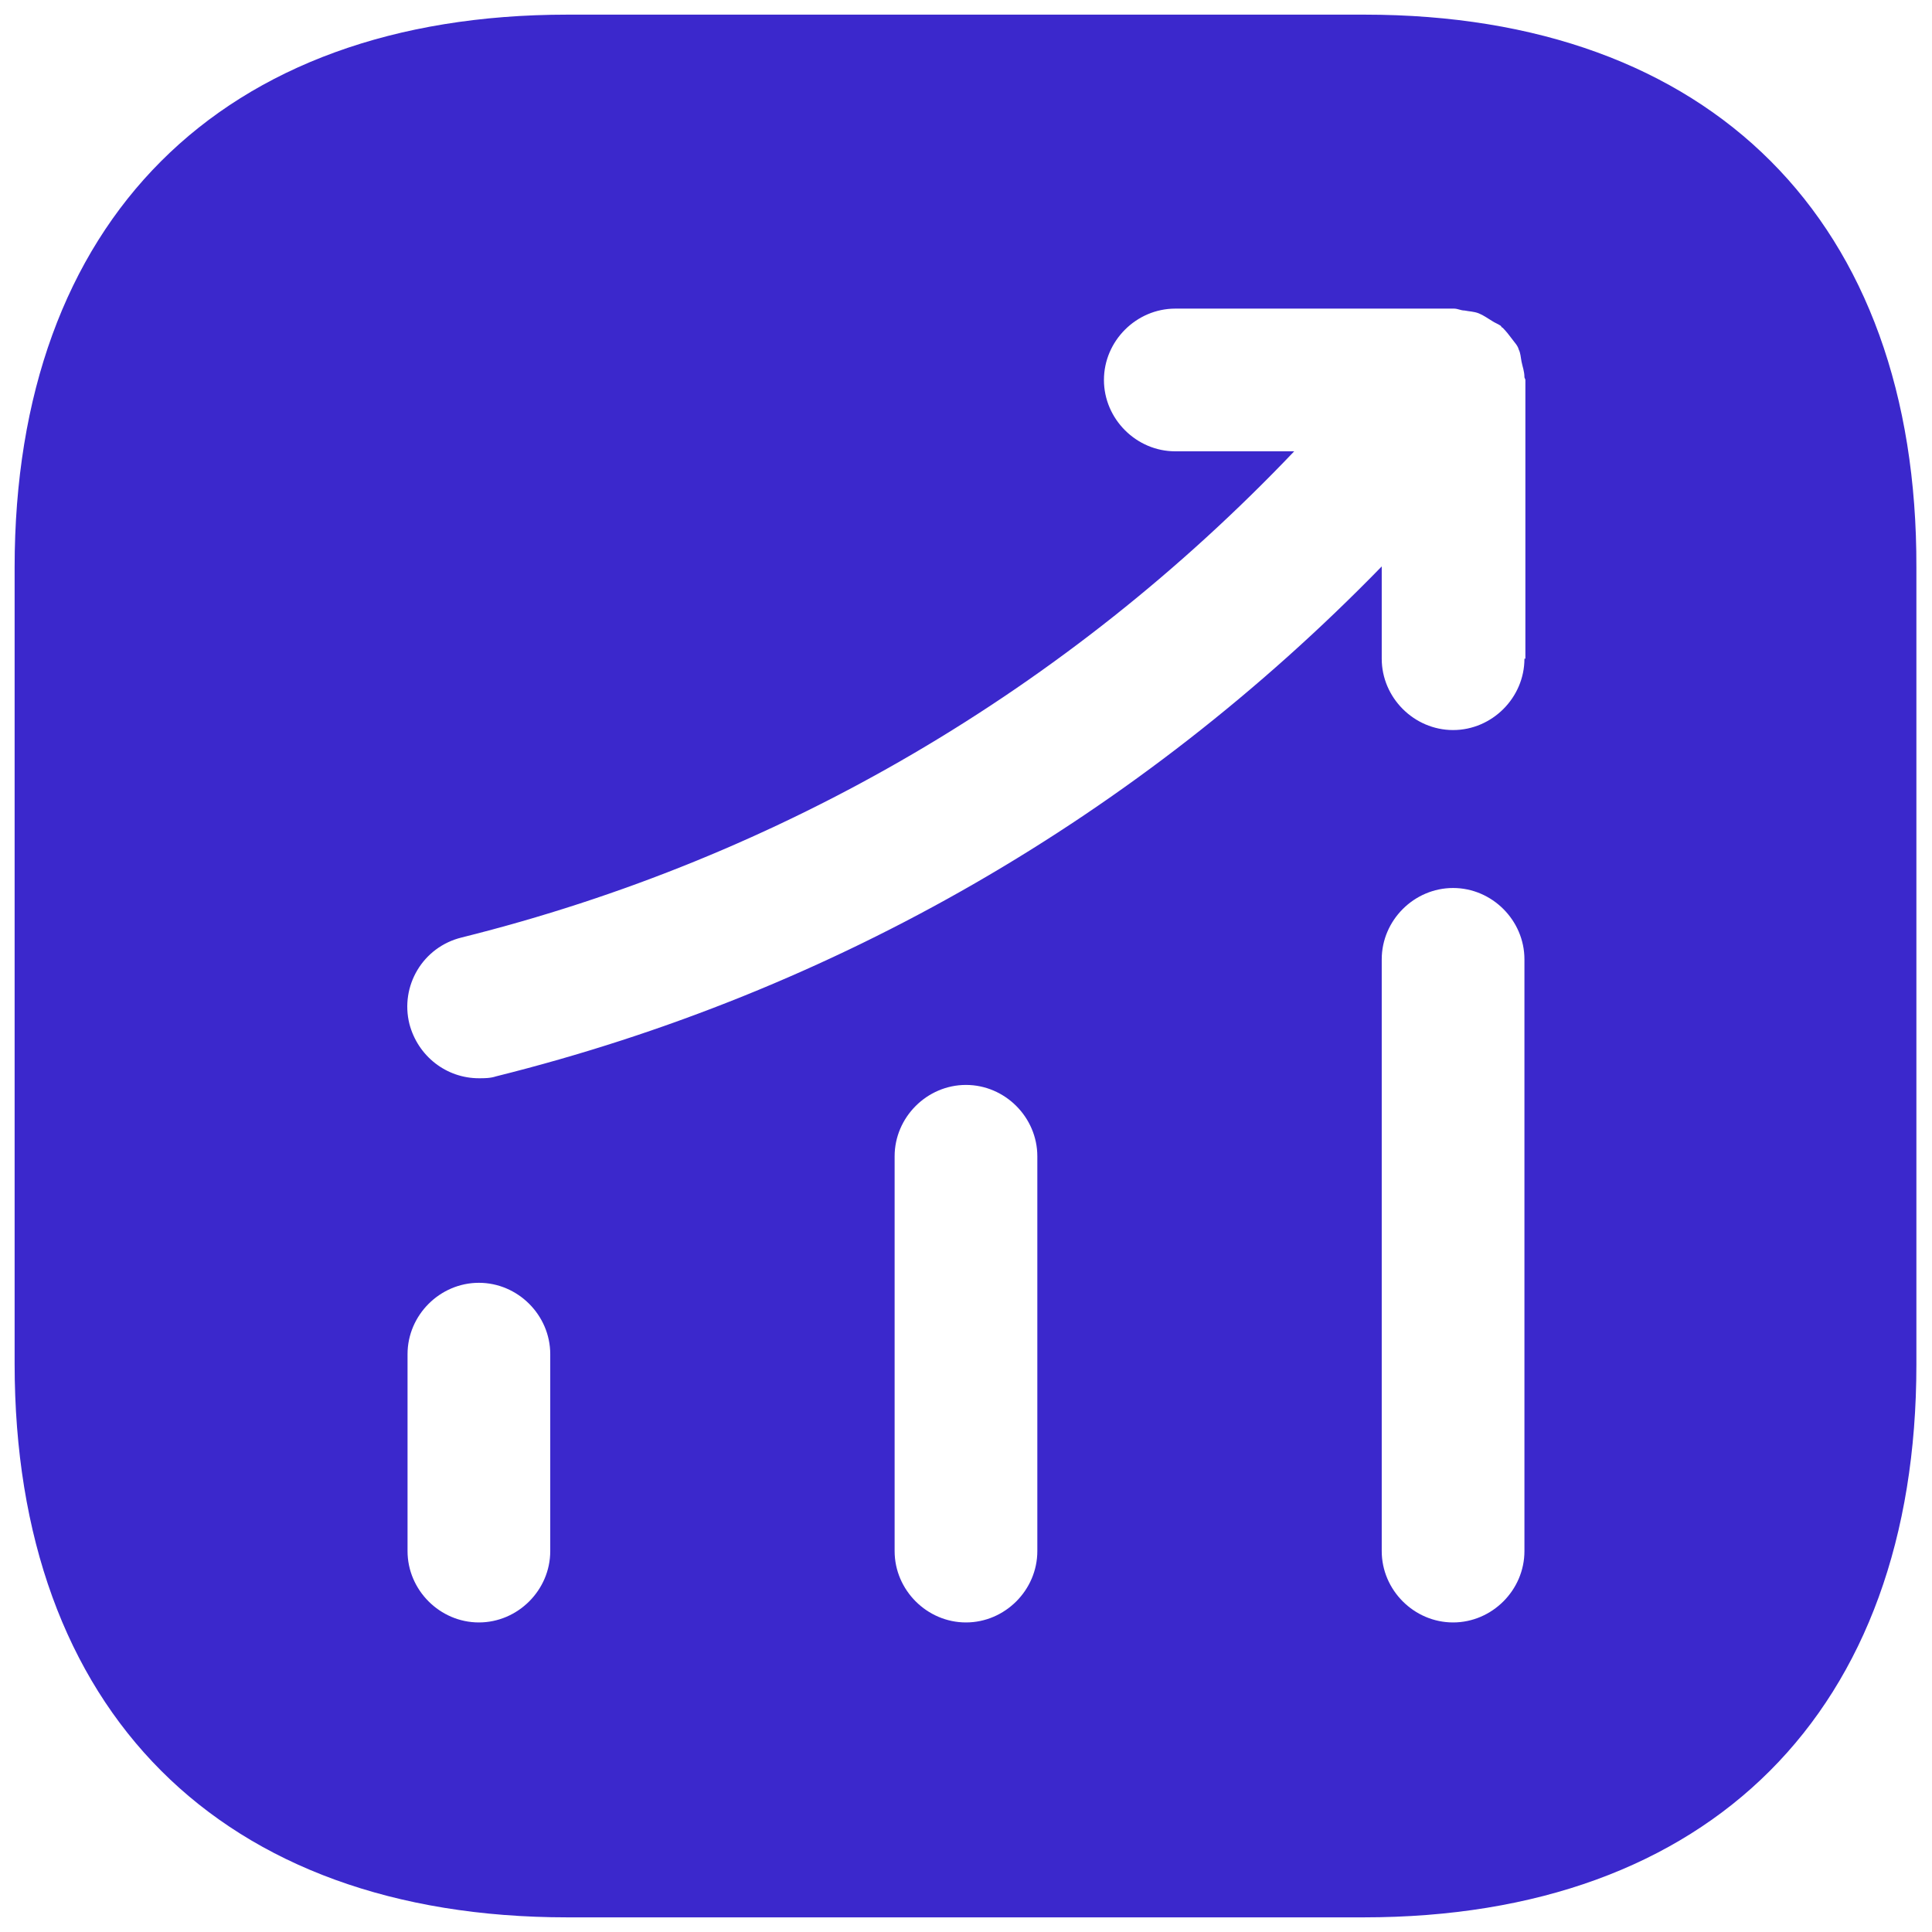 <svg width="88" height="88" viewBox="0 0 88 88" fill="none" xmlns="http://www.w3.org/2000/svg">
<path d="M62.156 0.667H25.843C10.069 0.667 0.666 10.07 0.666 25.843V62.113C0.666 77.93 10.069 87.333 25.843 87.333H62.113C77.886 87.333 87.289 77.93 87.289 62.157V25.843C87.333 10.07 77.929 0.667 62.156 0.667ZM25.063 70.65C25.063 72.427 23.589 73.9 21.813 73.9C20.036 73.9 18.563 72.427 18.563 70.65V61.68C18.563 59.903 20.036 58.43 21.813 58.43C23.589 58.43 25.063 59.903 25.063 61.68V70.65ZM47.249 70.65C47.249 72.427 45.776 73.9 43.999 73.9C42.223 73.9 40.749 72.427 40.749 70.65V52.667C40.749 50.89 42.223 49.417 43.999 49.417C45.776 49.417 47.249 50.89 47.249 52.667V70.65ZM69.436 70.65C69.436 72.427 67.963 73.9 66.186 73.9C64.409 73.9 62.936 72.427 62.936 70.65V43.697C62.936 41.92 64.409 40.447 66.186 40.447C67.963 40.447 69.436 41.92 69.436 43.697V70.65ZM69.436 30.003C69.436 31.78 67.963 33.253 66.186 33.253C64.409 33.253 62.936 31.78 62.936 30.003V25.8C51.886 37.153 38.063 45.17 22.593 49.027C22.333 49.113 22.073 49.113 21.813 49.113C20.339 49.113 19.039 48.117 18.649 46.643C18.216 44.91 19.256 43.133 21.033 42.7C35.636 39.06 48.636 31.39 58.949 20.557H53.533C51.756 20.557 50.283 19.083 50.283 17.307C50.283 15.53 51.756 14.057 53.533 14.057H66.229C66.403 14.057 66.533 14.143 66.706 14.143C66.923 14.187 67.139 14.187 67.356 14.273C67.573 14.36 67.746 14.49 67.963 14.62C68.093 14.707 68.223 14.75 68.353 14.837C68.396 14.88 68.396 14.923 68.439 14.923C68.613 15.097 68.743 15.27 68.873 15.443C69.003 15.617 69.133 15.747 69.176 15.92C69.263 16.093 69.263 16.267 69.306 16.483C69.349 16.7 69.436 16.917 69.436 17.177C69.436 17.22 69.479 17.263 69.479 17.307V30.003H69.436Z" fill="#3B28CC"/>
</svg>

